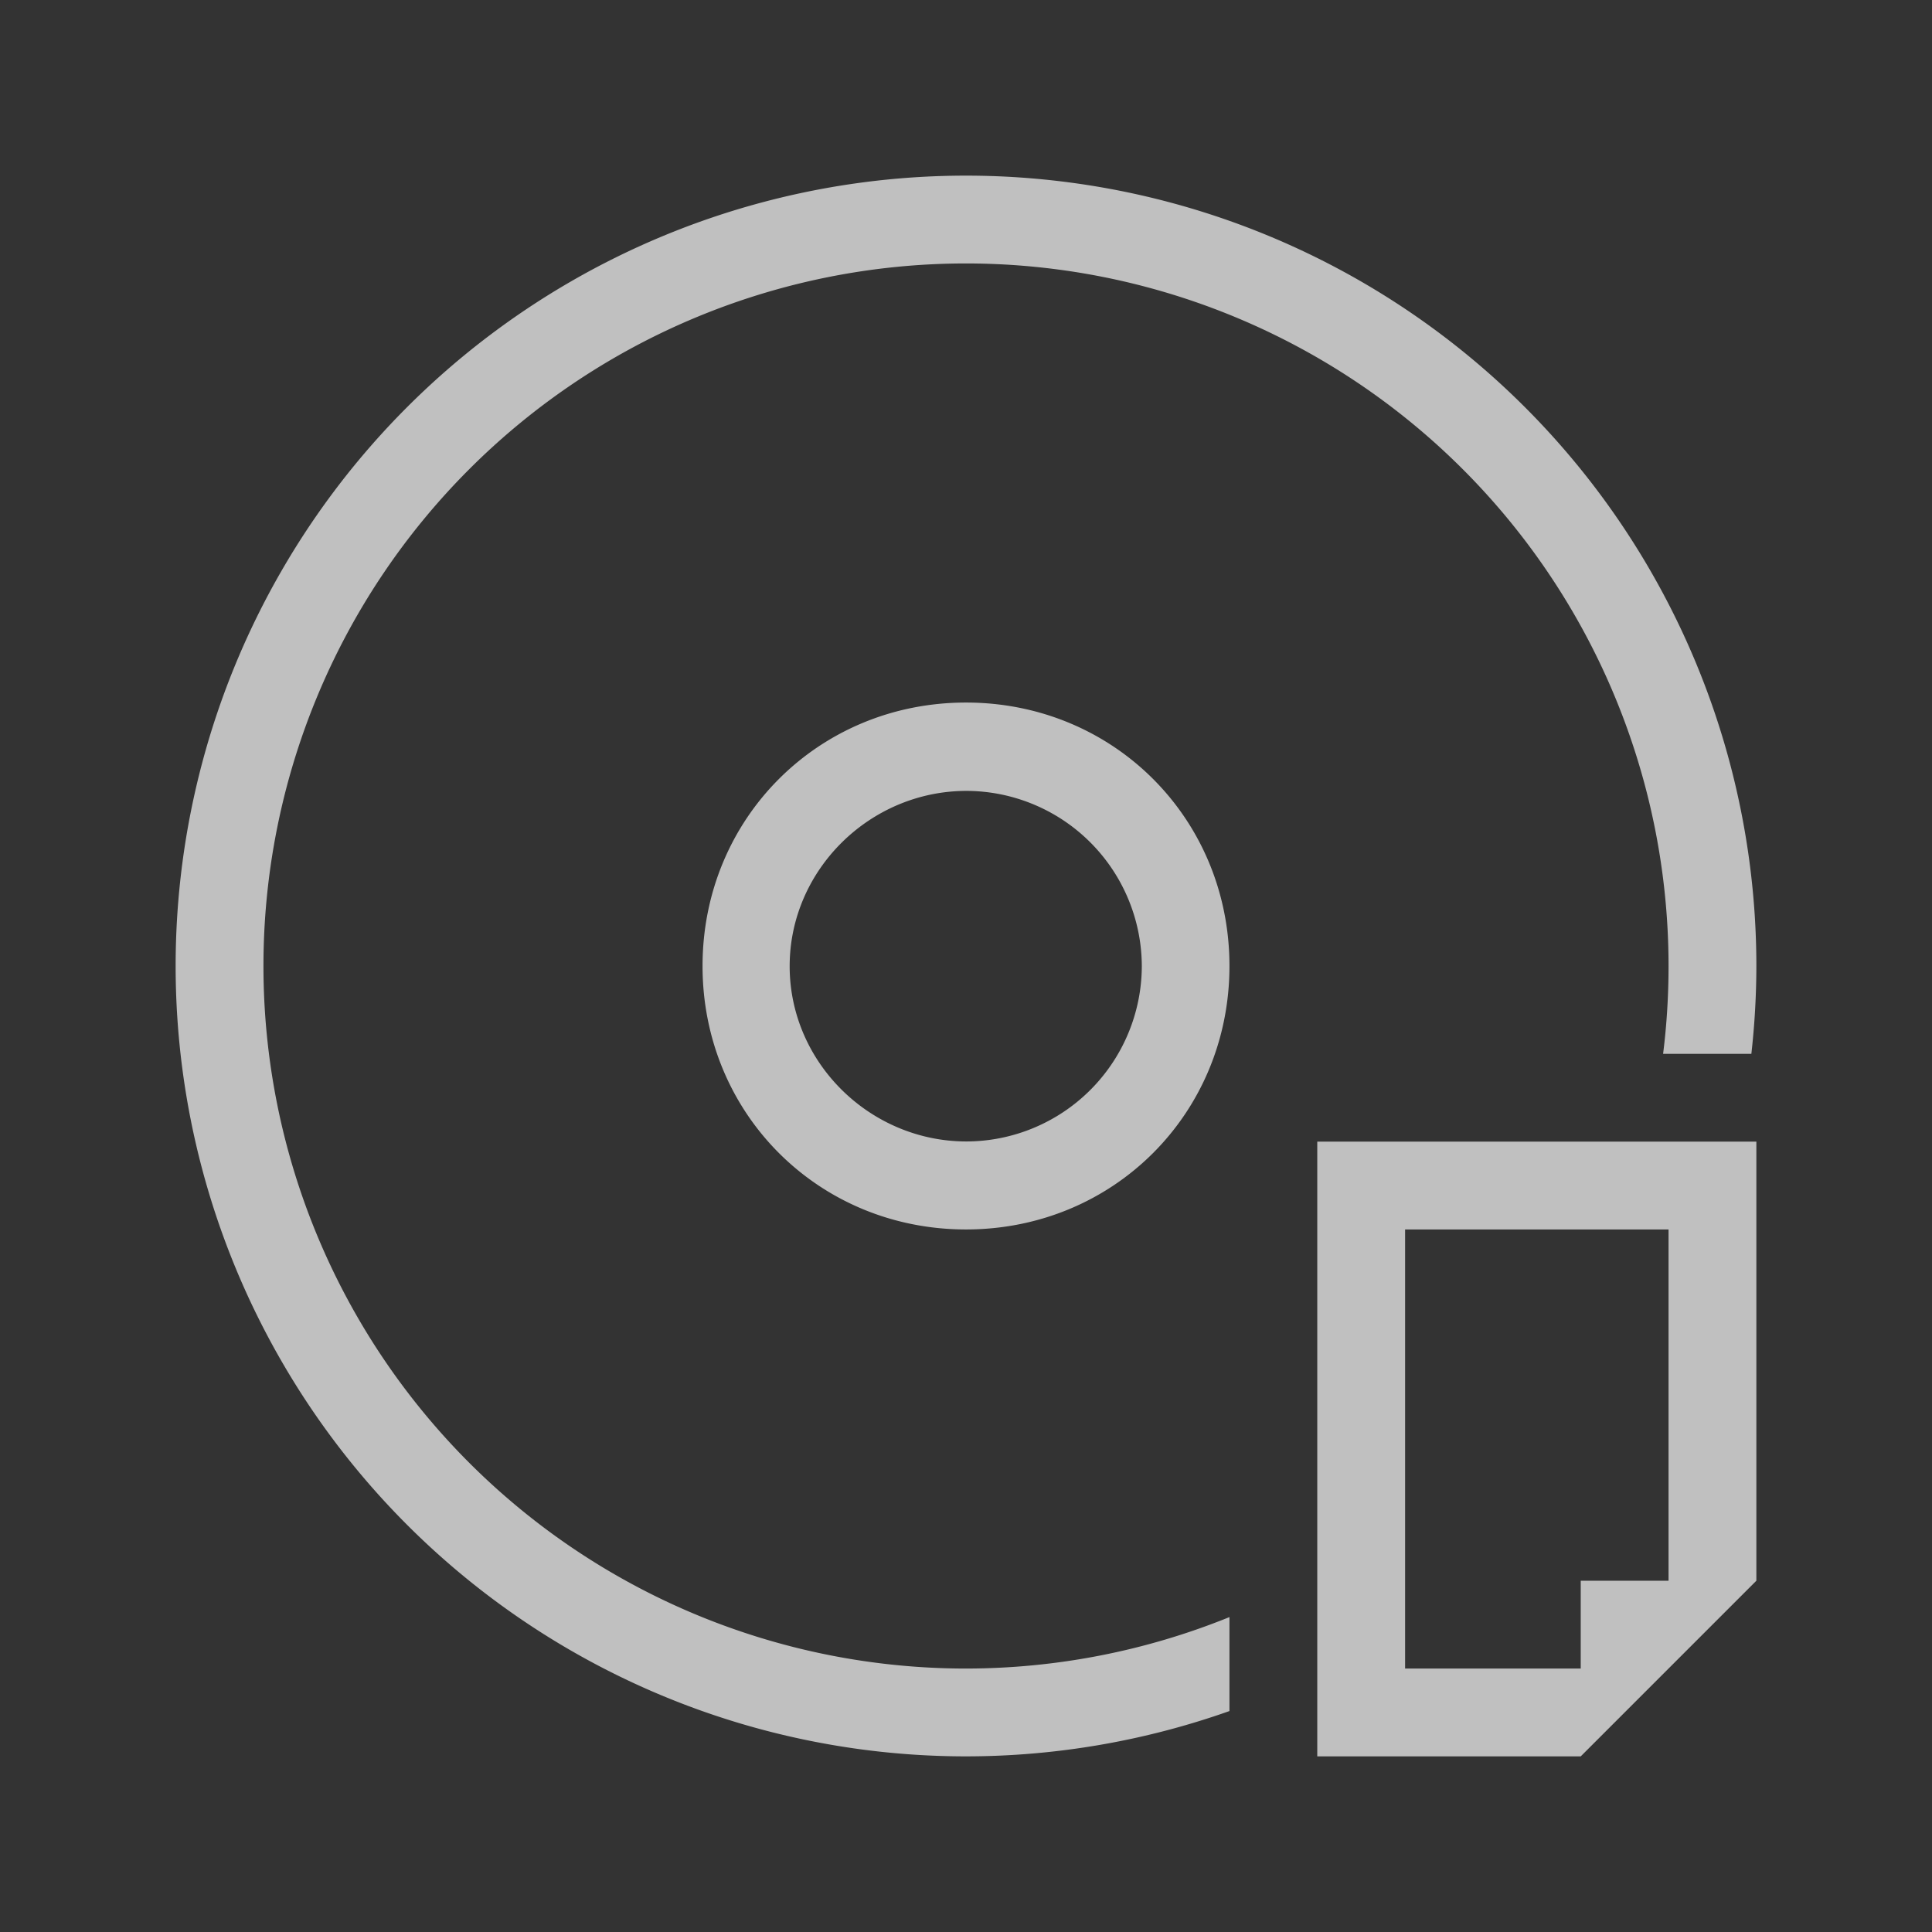 <svg viewBox="0 0 22 22">
    <rect x="0" y="0" width="22" height="22" fill="#333333" stroke="none"/>
    <path fill="currentColor" d="M10.99 2A9 9 0 0 0 2 11a9 9 0 0 0 9 9 9 9 0 0 0 3-.516v-1.07A8 8 0 0 1 11 19a8 8 0 0 1-8-8 8 8 0 0 1 8-8 8 8 0 0 1 8 8 8 8 0 0 1-.062 1h1.005A9 9 0 0 0 20 11a9 9 0 0 0-9-9 9 9 0 0 0-.01 0zM11 8c-1.68 0-3 1.32-3 3s1.32 3 3 3 3-1.32 3-3-1.32-3-3-3zm.006 1.006a2.002 2.002 0 0 1 1.996 1.996 2.002 2.002 0 0 1-1.996 1.996c-1.098 0-2.014-.897-2.014-1.996 0-1.098.916-1.996 2.014-1.996zM15 13v7h3l2-2v-5h-5zm1 1h3v4h-1v1h-2v-5z" style="color:#fdfdfd;opacity:.7"/>
</svg>
